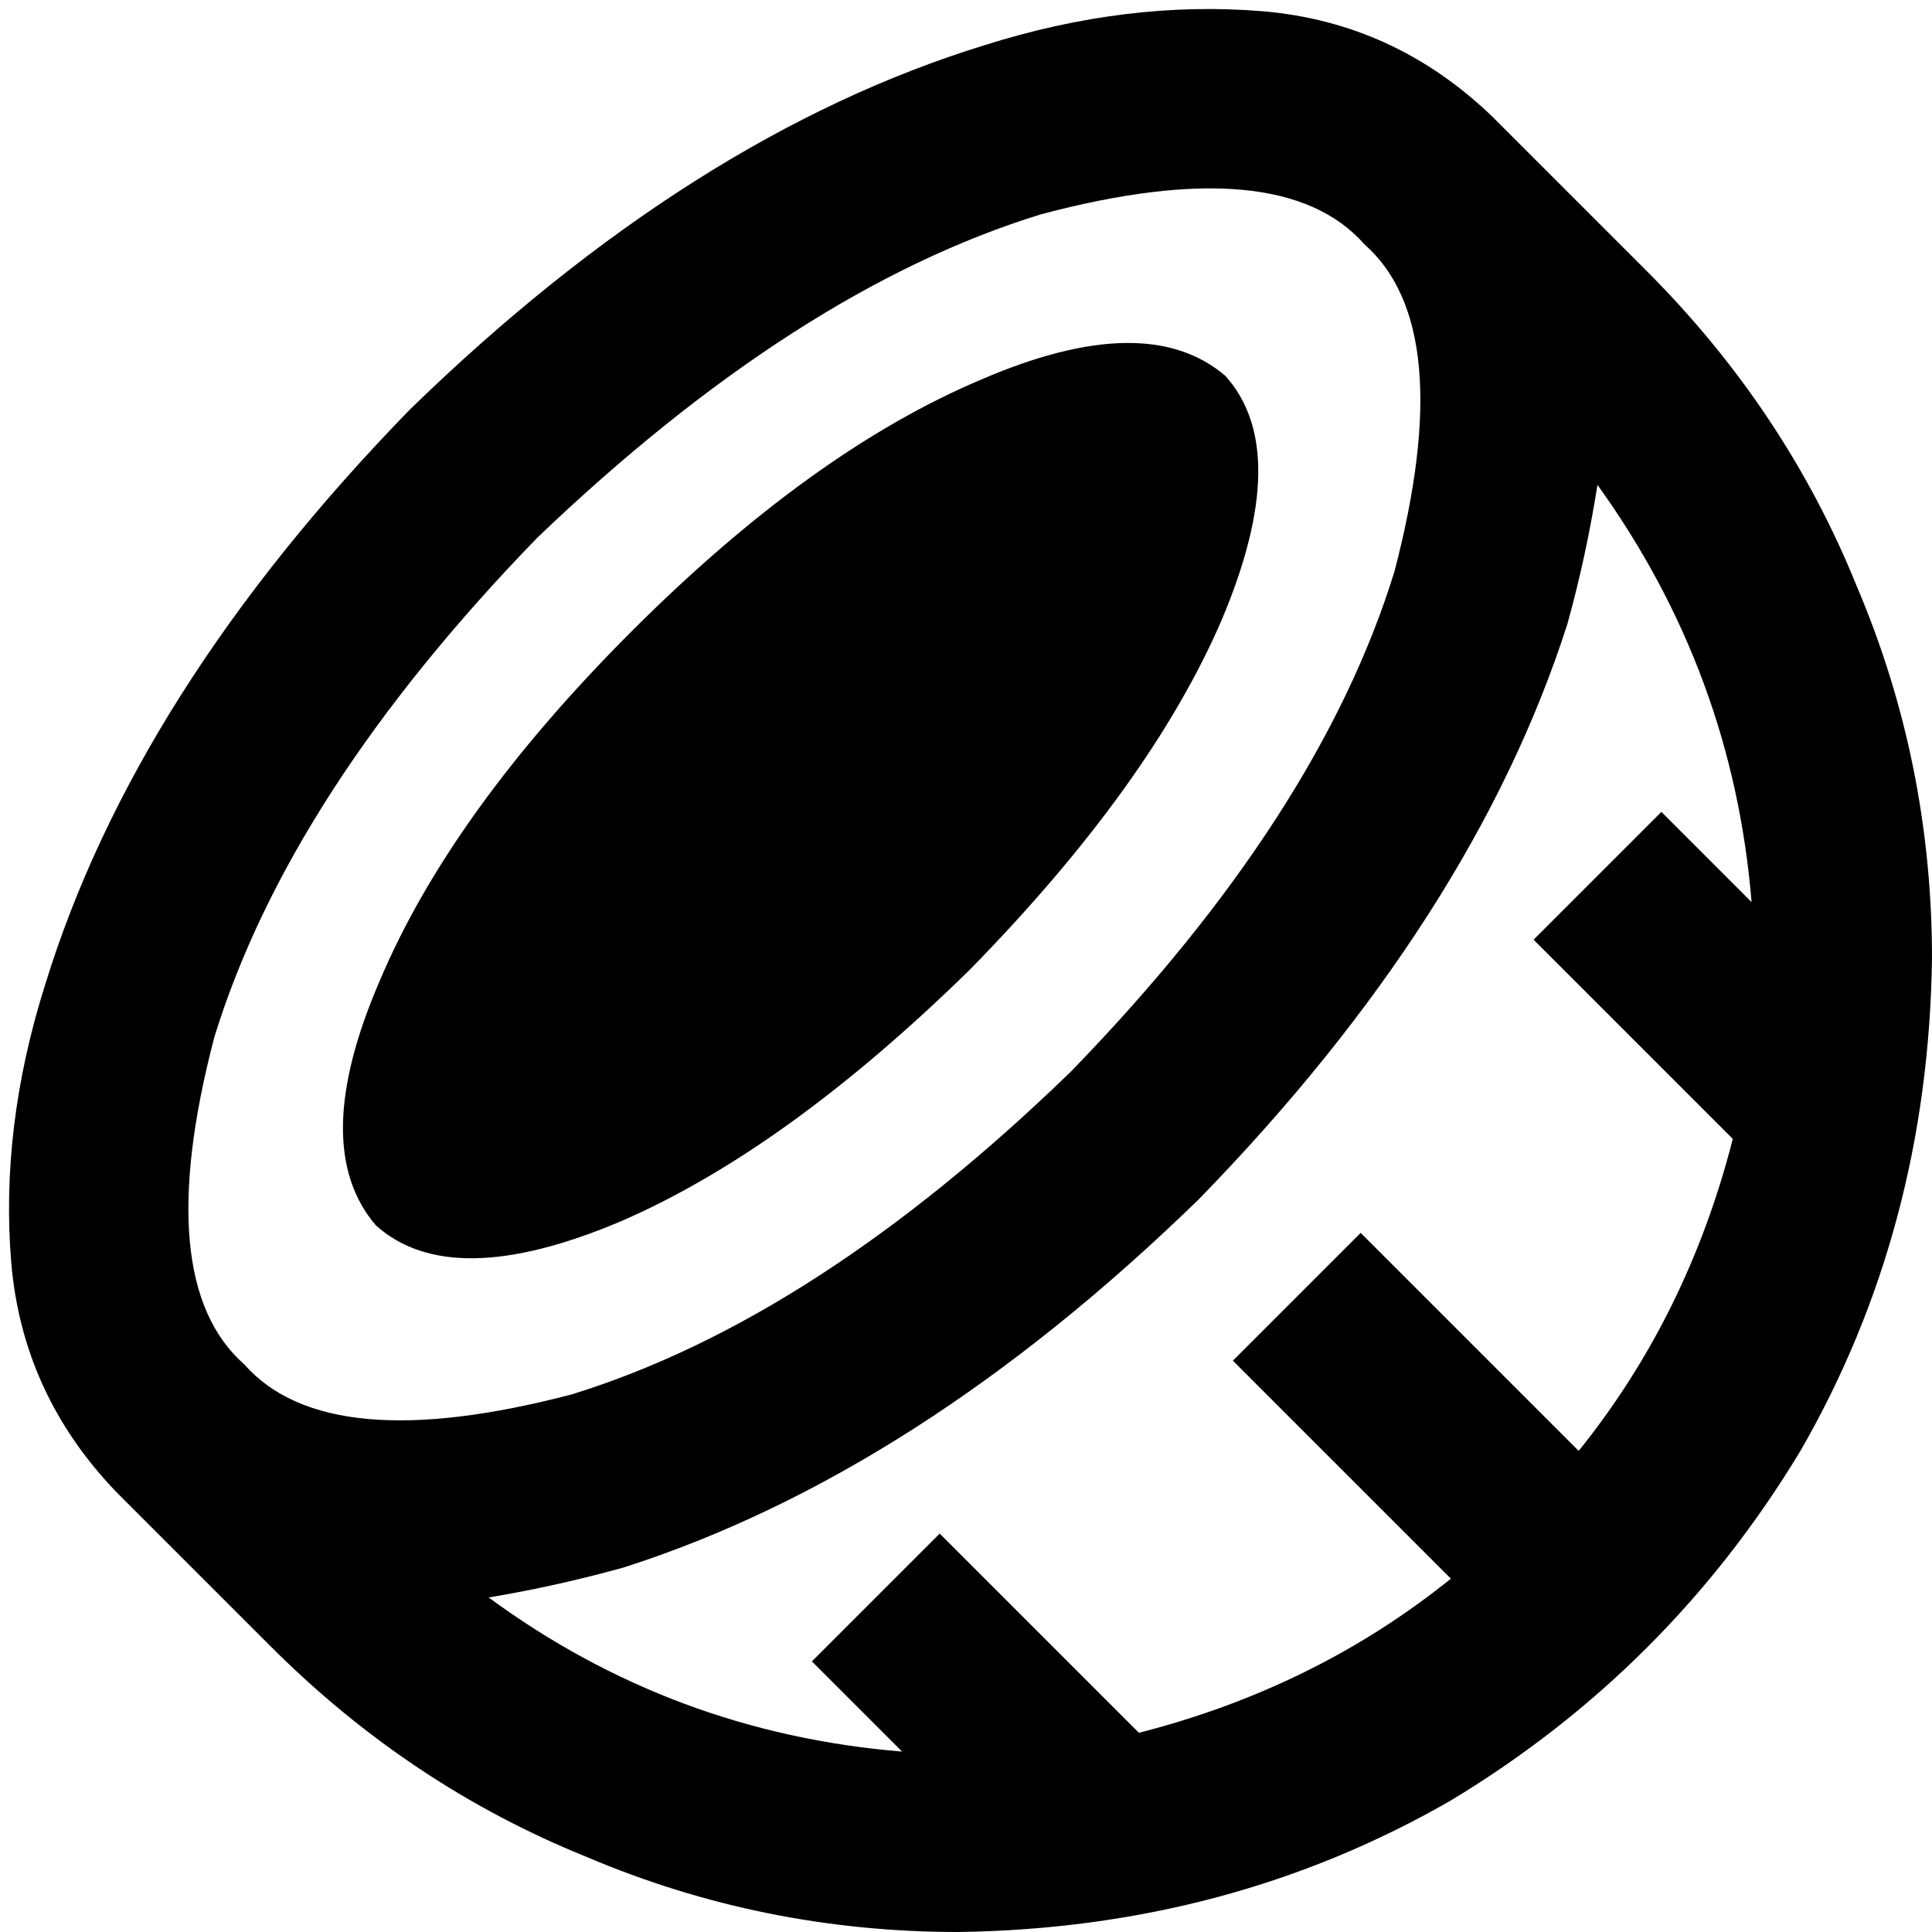 <svg xmlns="http://www.w3.org/2000/svg" viewBox="0 0 514 514">
  <path d="M 277 57 Q 341 40 363 65 Q 388 87 371 152 Q 351 217 285 285 Q 217 351 152 371 Q 87 388 65 363 Q 40 341 57 276 Q 77 211 143 143 Q 212 77 277 57 L 277 57 Z M 397 31 Q 371 6 336 3 L 336 3 L 336 3 Q 300 0 262 12 Q 184 36 109 109 Q 36 184 12 262 Q 0 300 3 336 Q 6 371 31 397 L 72 438 L 72 438 Q 109 475 156 494 Q 203 514 255 514 Q 327 513 386 479 Q 444 444 479 386 Q 513 327 514 255 Q 514 203 494 156 Q 475 109 438 72 L 397 31 L 397 31 Z M 425 129 Q 461 179 466 240 L 459 233 L 459 233 L 442 216 L 442 216 L 408 250 L 408 250 L 425 267 L 425 267 L 461 303 L 461 303 Q 449 350 420 386 L 379 345 L 379 345 L 362 328 L 362 328 L 328 362 L 328 362 L 345 379 L 345 379 L 386 420 L 386 420 Q 350 449 303 461 L 267 425 L 267 425 L 250 408 L 250 408 L 216 442 L 216 442 L 233 459 L 233 459 L 240 466 L 240 466 Q 179 461 130 425 Q 148 422 166 417 Q 244 392 319 319 Q 392 244 417 166 Q 422 148 425 129 L 425 129 Z M 258 258 Q 306 209 325 165 L 325 165 L 325 165 Q 344 120 326 100 Q 305 82 261 101 Q 216 120 168 168 Q 120 216 101 261 Q 82 305 100 326 Q 120 344 165 325 Q 209 306 258 258 L 258 258 Z" />
</svg>